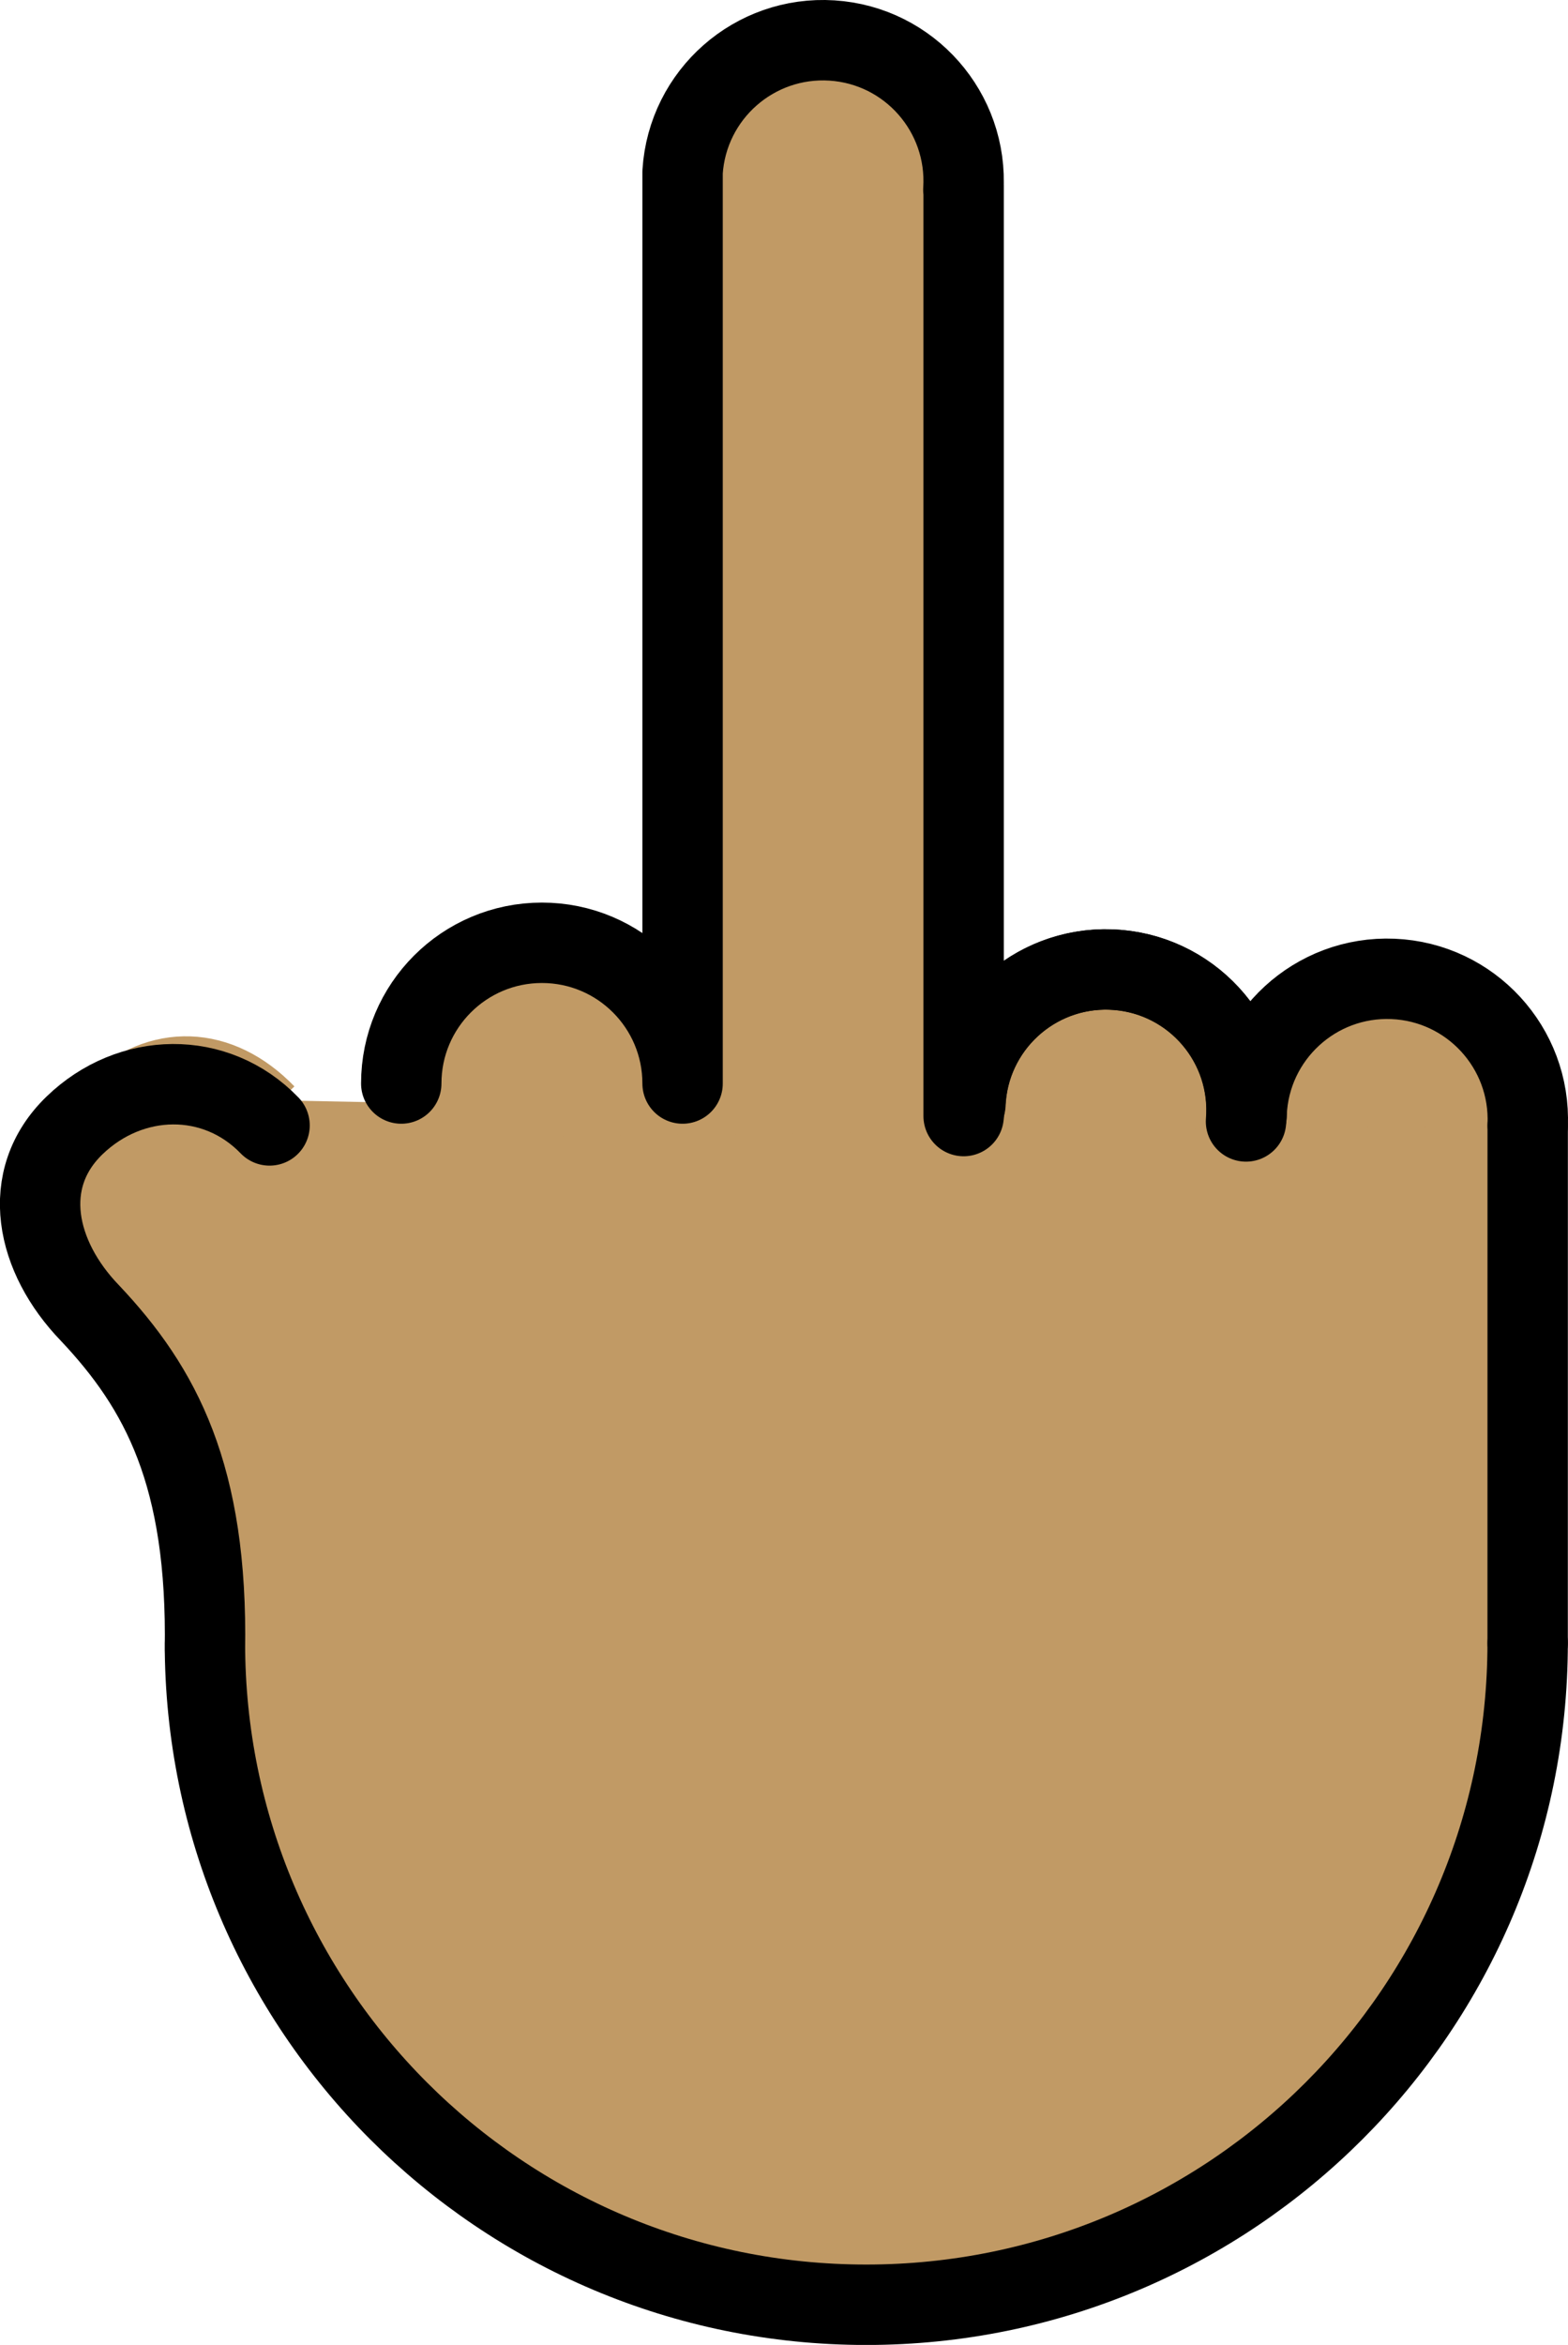<?xml version="1.0" encoding="UTF-8" standalone="no"?>
<svg
   id="emoji"
   viewBox="0 0 39.015 58.318"
   version="1.1"
   sodipodi:docname="1f595-1f3fd.svg"
   width="39.015"
   height="58.318"
   xmlns:inkscape="http://www.inkscape.org/namespaces/inkscape"
   xmlns:sodipodi="http://sodipodi.sourceforge.net/DTD/sodipodi-0.dtd"
   xmlns="http://www.w3.org/2000/svg"
   xmlns:svg="http://www.w3.org/2000/svg">
  <defs
     id="defs6" />
  <sodipodi:namedview
     id="namedview6"
     pagecolor="#ffffff"
     bordercolor="#000000"
     borderopacity="0.25"
     inkscape:showpageshadow="2"
     inkscape:pageopacity="0.0"
     inkscape:pagecheckerboard="0"
     inkscape:deskcolor="#d1d1d1" />
  <g
     id="color"
     transform="translate(-16.304,-6.799)" />
  <g
     id="hair"
     transform="translate(-16.304,-6.799)" />
  <g
     id="skin"
     transform="translate(-16.304,-6.799)">
    <path
       fill="#c19a65"
       stroke="#c19a65"
       d="m 40.326,34.262 c 0.081,-1.931 1.712,-3.431 3.644,-3.35 1.931,0.081 3.431,1.712 3.35,3.644"
       id="path1" />
    <path
       fill="#c19a65"
       stroke="#c19a65"
       d="m 23.27,34.165 c -1.343,-1.39 -3.131,-1.477 -4.521,-0.134 -1.39,1.343 -1.429,3.559 -0.086,4.949 1.77,1.875 2.812,4.514 2.74,8.869 v -0.187 c 0,9.088 7.367,16.456 16.456,16.456 9.088,0 16.456,-7.367 16.456,-16.456 l 0.002,-12.874"
       id="path2" />
    <path
       fill="#c19a65"
       stroke="#c19a65"
       d="m 54.316,34.788 c 0.081,-1.931 -1.419,-3.563 -3.35,-3.644 -1.931,-0.081 -3.563,1.419 -3.644,3.35 l -0.015,0.195 c 0.155,-1.927 -1.281,-3.614 -3.208,-3.769 -1.927,-0.155 -3.614,1.281 -3.769,3.208 l -0.049,0.427 v -23.144 l -0.007,0.112 C 40.397,9.594 38.934,7.93 37.005,7.806 35.076,7.683 33.412,9.146 33.288,11.075 v 0.336 22.335 c 0,-1.933 -1.567,-3.5 -3.5,-3.5 -1.933,0 -3.5,2.915 -3.5,4.848"
       id="path3" />
  </g>
  <g
     id="skin-shadow"
     transform="translate(-16.304,-6.799)" />
  <g
     id="line"
     transform="translate(-16.304,-6.799)">
    <path
       fill="none"
       stroke="#000000"
       stroke-linecap="round"
       stroke-linejoin="round"
       stroke-miterlimit="10"
       stroke-width="2"
       d="m 40.326,34.262 c 0.081,-1.931 1.712,-3.431 3.644,-3.35 1.931,0.081 3.431,1.712 3.35,3.644"
       id="path4" />
    <line
       x1="54.316"
       x2="54.315"
       y1="34.788"
       y2="47.662"
       fill="none"
       stroke="#000000"
       stroke-linecap="round"
       stroke-linejoin="round"
       stroke-miterlimit="10"
       stroke-width="2"
       id="line4" />
    <path
       fill="none"
       stroke="#000000"
       stroke-linecap="round"
       stroke-linejoin="round"
       stroke-miterlimit="10"
       stroke-width="2"
       d="m 23.011,34.788 c -1.343,-1.39 -3.463,-1.343 -4.853,0 -1.39,1.343 -0.961,3.273 0.382,4.664 1.77,1.875 2.935,4.043 2.863,8.397 v -0.187 c 0,9.088 7.367,16.456 16.456,16.456 9.088,0 16.456,-7.367 16.456,-16.456"
       id="path5" />
    <path
       fill="none"
       stroke="#000000"
       stroke-linecap="round"
       stroke-linejoin="round"
       stroke-miterlimit="10"
       stroke-width="2"
       d="m 54.316,34.788 c 0.081,-1.931 -1.419,-3.563 -3.35,-3.644 -1.931,-0.081 -3.563,1.419 -3.644,3.35 l -0.015,0.195 c 0.155,-1.927 -1.281,-3.614 -3.208,-3.769 -1.927,-0.155 -3.614,1.281 -3.769,3.208 l -0.049,0.427 v -23.144 l -0.007,0.112 C 40.397,9.594 38.934,7.93 37.005,7.806 35.076,7.683 33.412,9.146 33.288,11.075 v 0.336 22.335 c 0,-1.933 -1.567,-3.5 -3.5,-3.5 -1.933,0 -3.5,1.567 -3.5,3.5"
       id="path6" />
  </g>
</svg>

